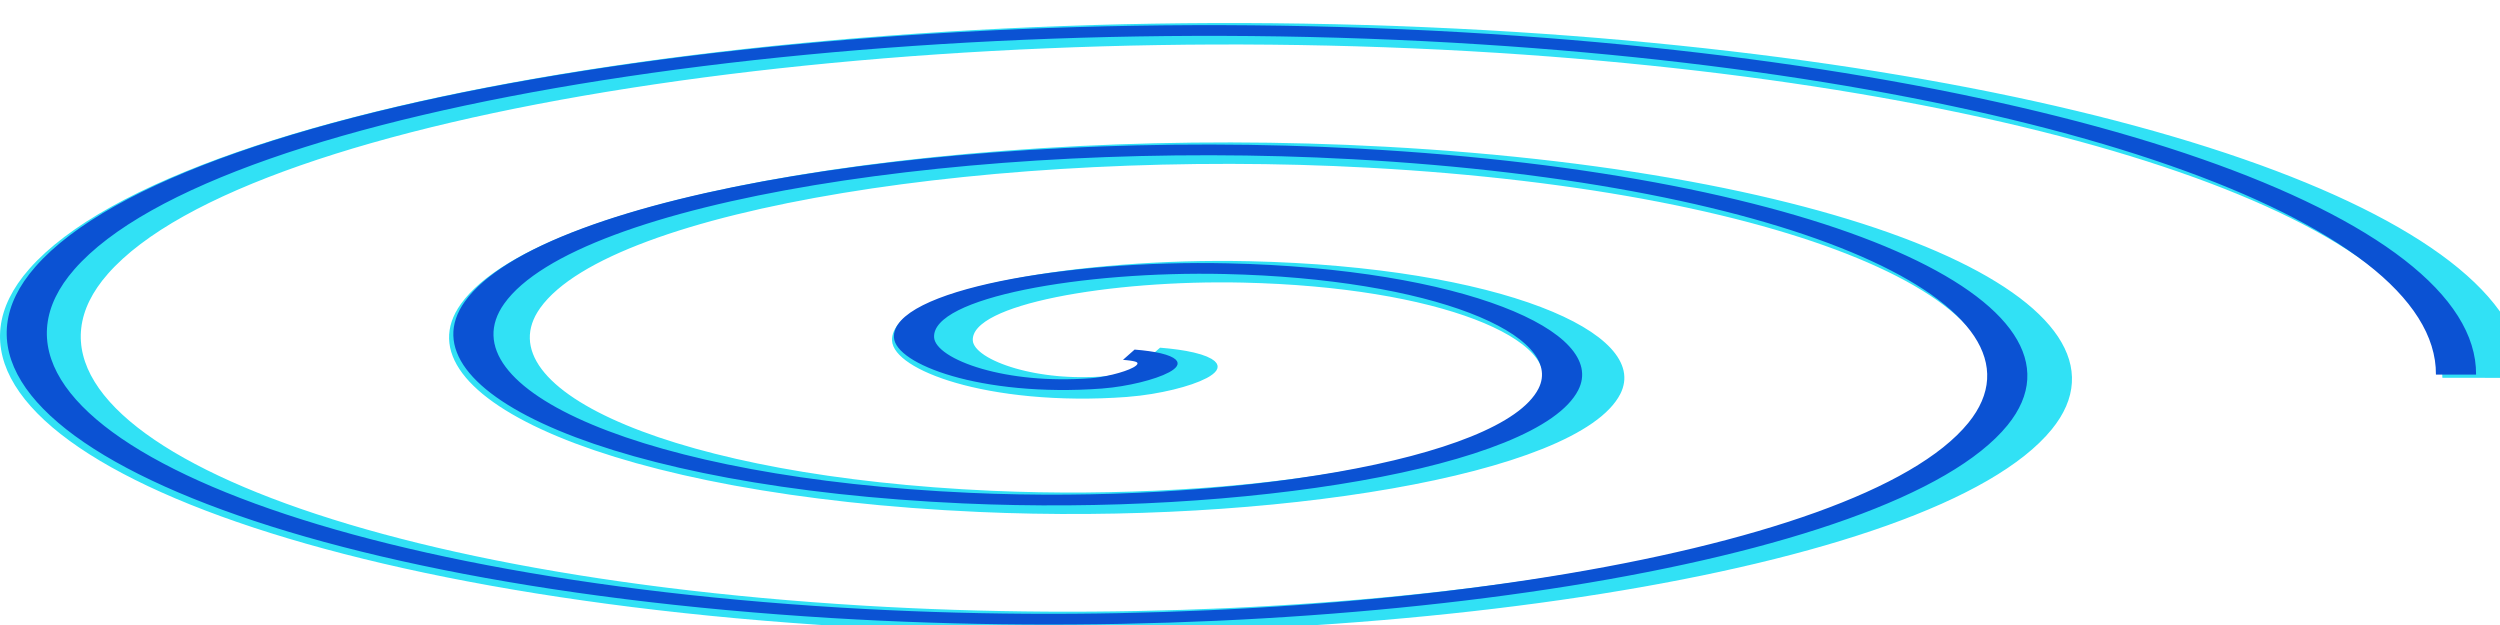 <?xml version="1.0" encoding="UTF-8" standalone="no"?>
<!-- Created with Inkscape (http://www.inkscape.org/) -->
<svg
   xmlns:dc="http://purl.org/dc/elements/1.1/"
   xmlns:cc="http://web.resource.org/cc/"
   xmlns:rdf="http://www.w3.org/1999/02/22-rdf-syntax-ns#"
   xmlns:svg="http://www.w3.org/2000/svg"
   xmlns="http://www.w3.org/2000/svg"
   xmlns:sodipodi="http://sodipodi.sourceforge.net/DTD/sodipodi-0.dtd"
   xmlns:inkscape="http://www.inkscape.org/namespaces/inkscape"
   width="48"
   height="12"
   id="svg2"
   sodipodi:version="0.32"
   inkscape:version="0.45.1"
   sodipodi:docbase="/opt/cairo-dock/trunk/themes/_Azur_"
   sodipodi:docname="indicator.svg"
   inkscape:output_extension="org.inkscape.output.svg.inkscape"
   version="1.0">
  <defs
     id="defs4">
    <filter
       inkscape:collect="always"
       id="filter4104">
      <feGaussianBlur
         inkscape:collect="always"
         stdDeviation="2.917"
         id="feGaussianBlur4106" />
    </filter>
    <filter
       inkscape:collect="always"
       id="filter4103">
      <feGaussianBlur
         inkscape:collect="always"
         stdDeviation="5.912"
         id="feGaussianBlur4105" />
    </filter>
  </defs>
  <sodipodi:namedview
     id="base"
     pagecolor="#ffffff"
     bordercolor="#666666"
     borderopacity="1.0"
     inkscape:pageopacity="0.0"
     inkscape:pageshadow="2"
     inkscape:zoom="15.839192"
     inkscape:cx="23.340507"
     inkscape:cy="6.1996573"
     inkscape:document-units="px"
     inkscape:current-layer="layer1"
     inkscape:window-width="910"
     inkscape:window-height="627"
     inkscape:window-x="237"
     inkscape:window-y="47"
     width="48px"
     height="12px" />
  <g
     inkscape:label="Calque 1"
     inkscape:groupmode="layer"
     id="layer1">
    <path
       sodipodi:type="spiral"
       style="opacity:0.9;fill:none;fill-opacity:1;fill-rule:evenodd;stroke:#02d9f2;stroke-width:15.84;stroke-linecap:butt;stroke-linejoin:miter;stroke-miterlimit:4;stroke-dasharray:none;stroke-opacity:1;filter:url(#filter4103)"
       id="path2160"
       sodipodi:cx="340"
       sodipodi:cy="543.79077"
       sodipodi:expansion="1"
       sodipodi:revolution="2.9621885"
       sodipodi:radius="262.20279"
       sodipodi:argument="-18.555967"
       sodipodi:t0="0"
       d="M 340,543.791 C 352.745,547.644 341.094,562.871 333.596,564.973 C 313.277,570.669 297.898,548.974 297.635,530.983 C 297.166,498.801 329.423,477.721 359.212,480.244 C 402.927,483.946 430.389,527.974 424.729,569.407 C 417.186,624.63 361.011,658.639 307.98,649.702 C 241.247,638.457 200.623,569.975 212.906,505.367 C 227.783,427.118 308.653,379.844 384.828,395.515 C 474.597,413.982 528.542,507.288 509.458,595.022 C 487.425,696.315 381.655,756.944 282.365,734.431 C 169.545,708.85 102.223,590.594 128.177,479.751 C 157.294,355.403 288.051,281.381 410.443,310.786 C 523.19,337.873 602.06,443.417 601.792,558.47"
       transform="matrix(9.7863689e-2,0,0,2.5996761e-2,-11.225,-7.264)" />
    <path
       sodipodi:type="spiral"
       style="opacity:1;fill:none;fill-opacity:1;fill-rule:evenodd;stroke:#0b52d3;stroke-width:7.92;stroke-linecap:butt;stroke-linejoin:miter;stroke-miterlimit:4;stroke-dasharray:none;stroke-opacity:1;filter:url(#filter4104)"
       id="path3129"
       sodipodi:cx="340"
       sodipodi:cy="543.79077"
       sodipodi:expansion="1"
       sodipodi:revolution="2.9621885"
       sodipodi:radius="262.20279"
       sodipodi:argument="-18.555967"
       sodipodi:t0="0"
       d="M 340,543.791 C 352.745,547.644 341.094,562.871 333.596,564.973 C 313.277,570.669 297.898,548.974 297.635,530.983 C 297.166,498.801 329.423,477.721 359.212,480.244 C 402.927,483.946 430.389,527.974 424.729,569.407 C 417.186,624.63 361.011,658.639 307.98,649.702 C 241.247,638.457 200.623,569.975 212.906,505.367 C 227.783,427.118 308.653,379.844 384.828,395.515 C 474.597,413.982 528.542,507.288 509.458,595.022 C 487.425,696.315 381.655,756.944 282.365,734.431 C 169.545,708.85 102.223,590.594 128.177,479.751 C 157.294,355.403 288.051,281.381 410.443,310.786 C 523.19,337.873 602.06,443.417 601.792,558.47"
       transform="matrix(9.7337803e-2,0,0,2.5998026e-2,-11.422,-7.327)" />
  </g>
</svg>
